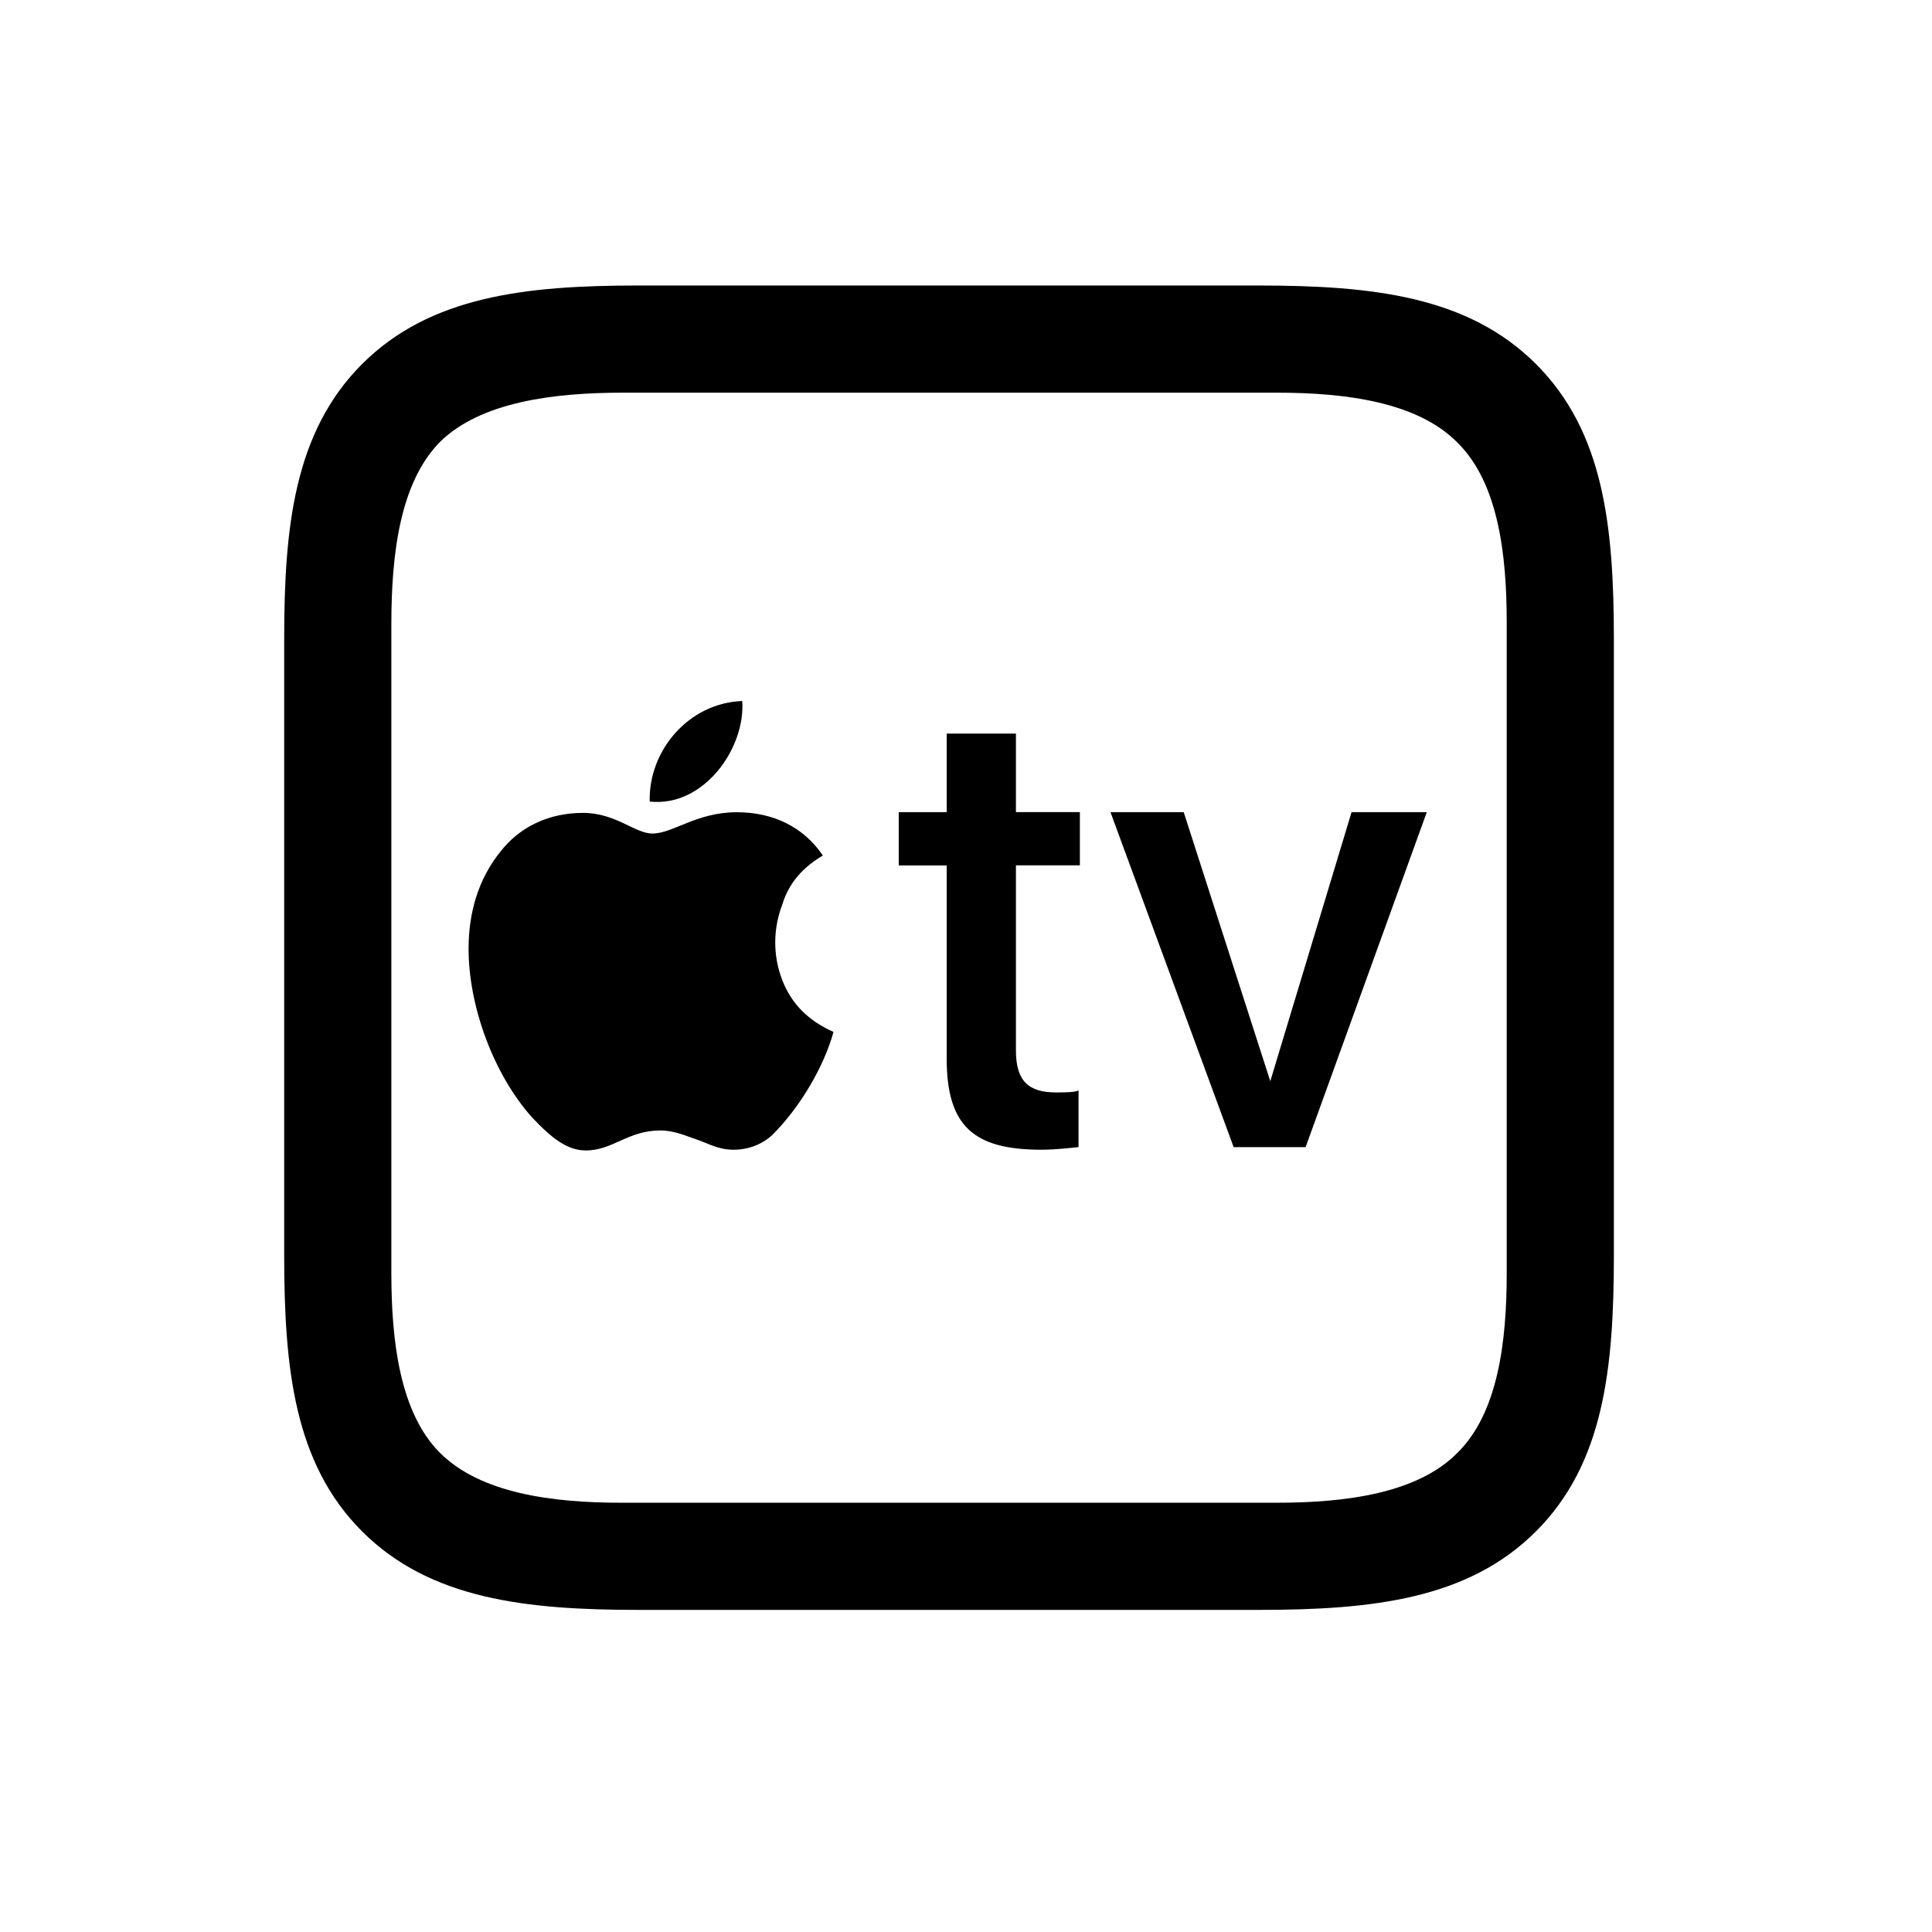 <!-- Generated by IcoMoon.io -->
<svg version="1.1" xmlns="http://www.w3.org/2000/svg" width="32" height="32" viewBox="0 0 32 32">
<title>appletv</title>
<path d="M10.761 13.276c0.893 0.099 1.588-0.882 1.533-1.665-0.893 0.033-1.555 0.827-1.533 1.665zM13.805 17.092c-0.419-0.188-0.695-0.463-0.849-0.86-0.165-0.43-0.143-0.871 0-1.246 0.077-0.254 0.243-0.563 0.673-0.816-0.32-0.474-0.827-0.717-1.423-0.717-0.673 0-1.059 0.353-1.401 0.353-0.287 0-0.607-0.342-1.147-0.342-0.585 0-1.059 0.243-1.368 0.64-0.375 0.463-0.529 1.026-0.529 1.61 0 0.96 0.419 2.085 1.048 2.79 0.342 0.364 0.596 0.551 0.893 0.551 0.452 0 0.695-0.331 1.235-0.331 0.243 0 0.441 0.099 0.585 0.143 0.221 0.077 0.375 0.176 0.629 0.176 0.276 0 0.496-0.11 0.64-0.243 0.474-0.474 0.86-1.147 1.015-1.71zM16.827 12.151h-1.147v1.301h-0.794v0.882h0.794v3.198c0 1.114 0.441 1.511 1.566 1.511 0.243 0 0.518-0.033 0.618-0.044v-0.938c-0.055 0.033-0.254 0.033-0.375 0.033-0.452 0-0.662-0.188-0.662-0.695v-3.066h1.059v-0.882h-1.059v-1.301zM21.625 19l2.007-5.548h-1.246l-1.346 4.456-1.434-4.456h-1.213l2.040 5.548h1.191zM10.585 26.665h10.257c1.886 0 3.474-0.176 4.599-1.301s1.29-2.702 1.29-4.588v-10.169c0-1.886-0.165-3.452-1.29-4.577s-2.713-1.301-4.599-1.301h-10.279c-1.853 0-3.441 0.176-4.566 1.301s-1.29 2.702-1.29 4.555v10.191c0 1.886 0.165 3.463 1.29 4.588s2.713 1.301 4.588 1.301zM10.287 24.89c-1.136 0-2.327-0.154-3-0.827-0.662-0.662-0.805-1.842-0.805-2.978v-10.743c0-1.169 0.143-2.349 0.805-3.022 0.673-0.662 1.875-0.816 3.033-0.816h10.831c1.136 0 2.327 0.154 2.989 0.827 0.673 0.662 0.816 1.842 0.816 2.978v10.776c0 1.136-0.143 2.316-0.816 2.978-0.662 0.673-1.853 0.827-2.989 0.827h-10.864z"></path>
</svg>
